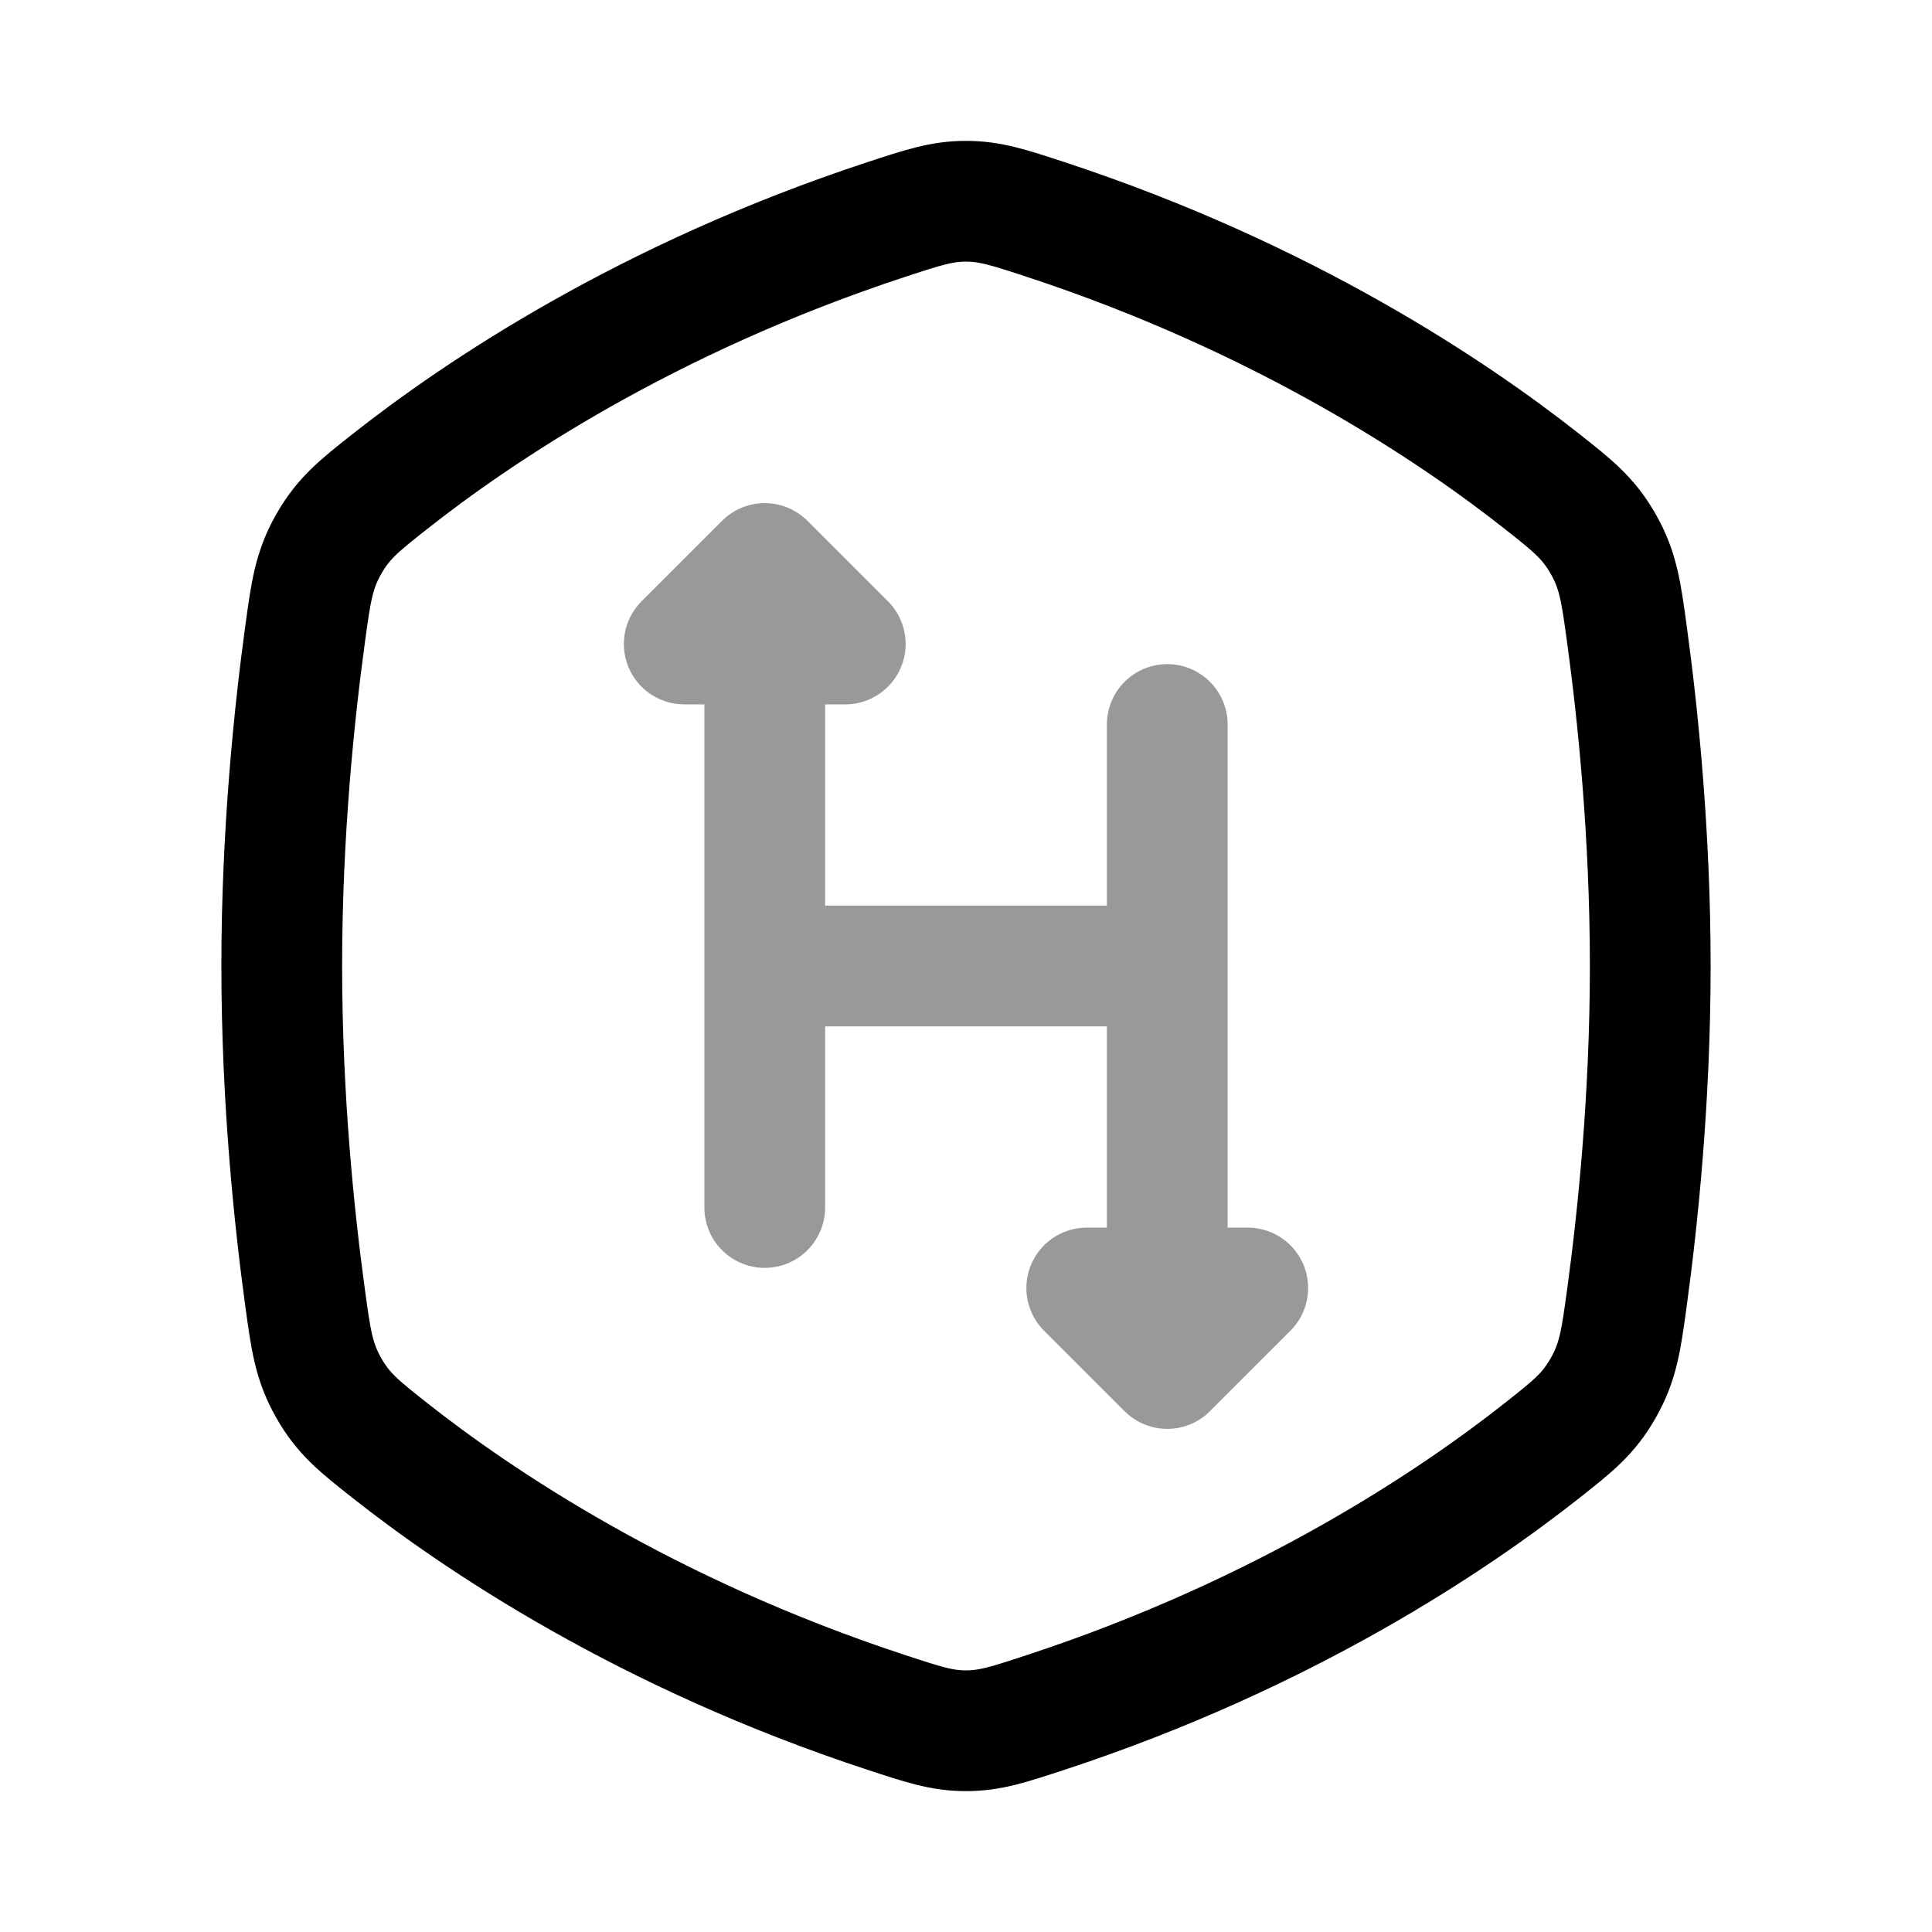 <svg width="24" height="24" viewBox="0 0 24 24" fill="none" xmlns="http://www.w3.org/2000/svg">
<path d="M19.16 5.984C18.071 5.124 15.978 3.709 12.988 2.726C12.528 2.575 12.299 2.5 12 2.5C11.701 2.5 11.472 2.575 11.012 2.726C8.022 3.709 5.929 5.124 4.84 5.984C4.458 6.286 4.267 6.437 4.083 6.76C3.899 7.084 3.862 7.349 3.79 7.878C3.657 8.849 3.5 10.345 3.5 12C3.5 13.655 3.657 15.151 3.79 16.122C3.862 16.651 3.899 16.916 4.083 17.24C4.267 17.564 4.458 17.714 4.84 18.016C5.929 18.876 8.022 20.291 11.012 21.273C11.472 21.424 11.701 21.5 12 21.5C12.299 21.5 12.528 21.424 12.988 21.273C15.978 20.291 18.071 18.876 19.16 18.016C19.542 17.714 19.733 17.564 19.917 17.24C20.101 16.916 20.138 16.651 20.21 16.122C20.343 15.151 20.5 13.655 20.5 12C20.5 10.345 20.343 8.849 20.21 7.878C20.138 7.349 20.101 7.084 19.917 6.76C19.733 6.437 19.542 6.286 19.16 5.984Z" stroke="currentColor" stroke-width="1.5" stroke-linecap="round" stroke-linejoin="round"/>
<path opacity="0.4" d="M9.5 8V15M9.5 12H14.5M14.5 9V16M13.5 16H15.5L14.5 17L13.5 16ZM10.5 8L8.5 8L9.5 7L10.5 8Z" stroke="currentColor" stroke-width="1.5" stroke-linecap="round" stroke-linejoin="round"/>
</svg>
